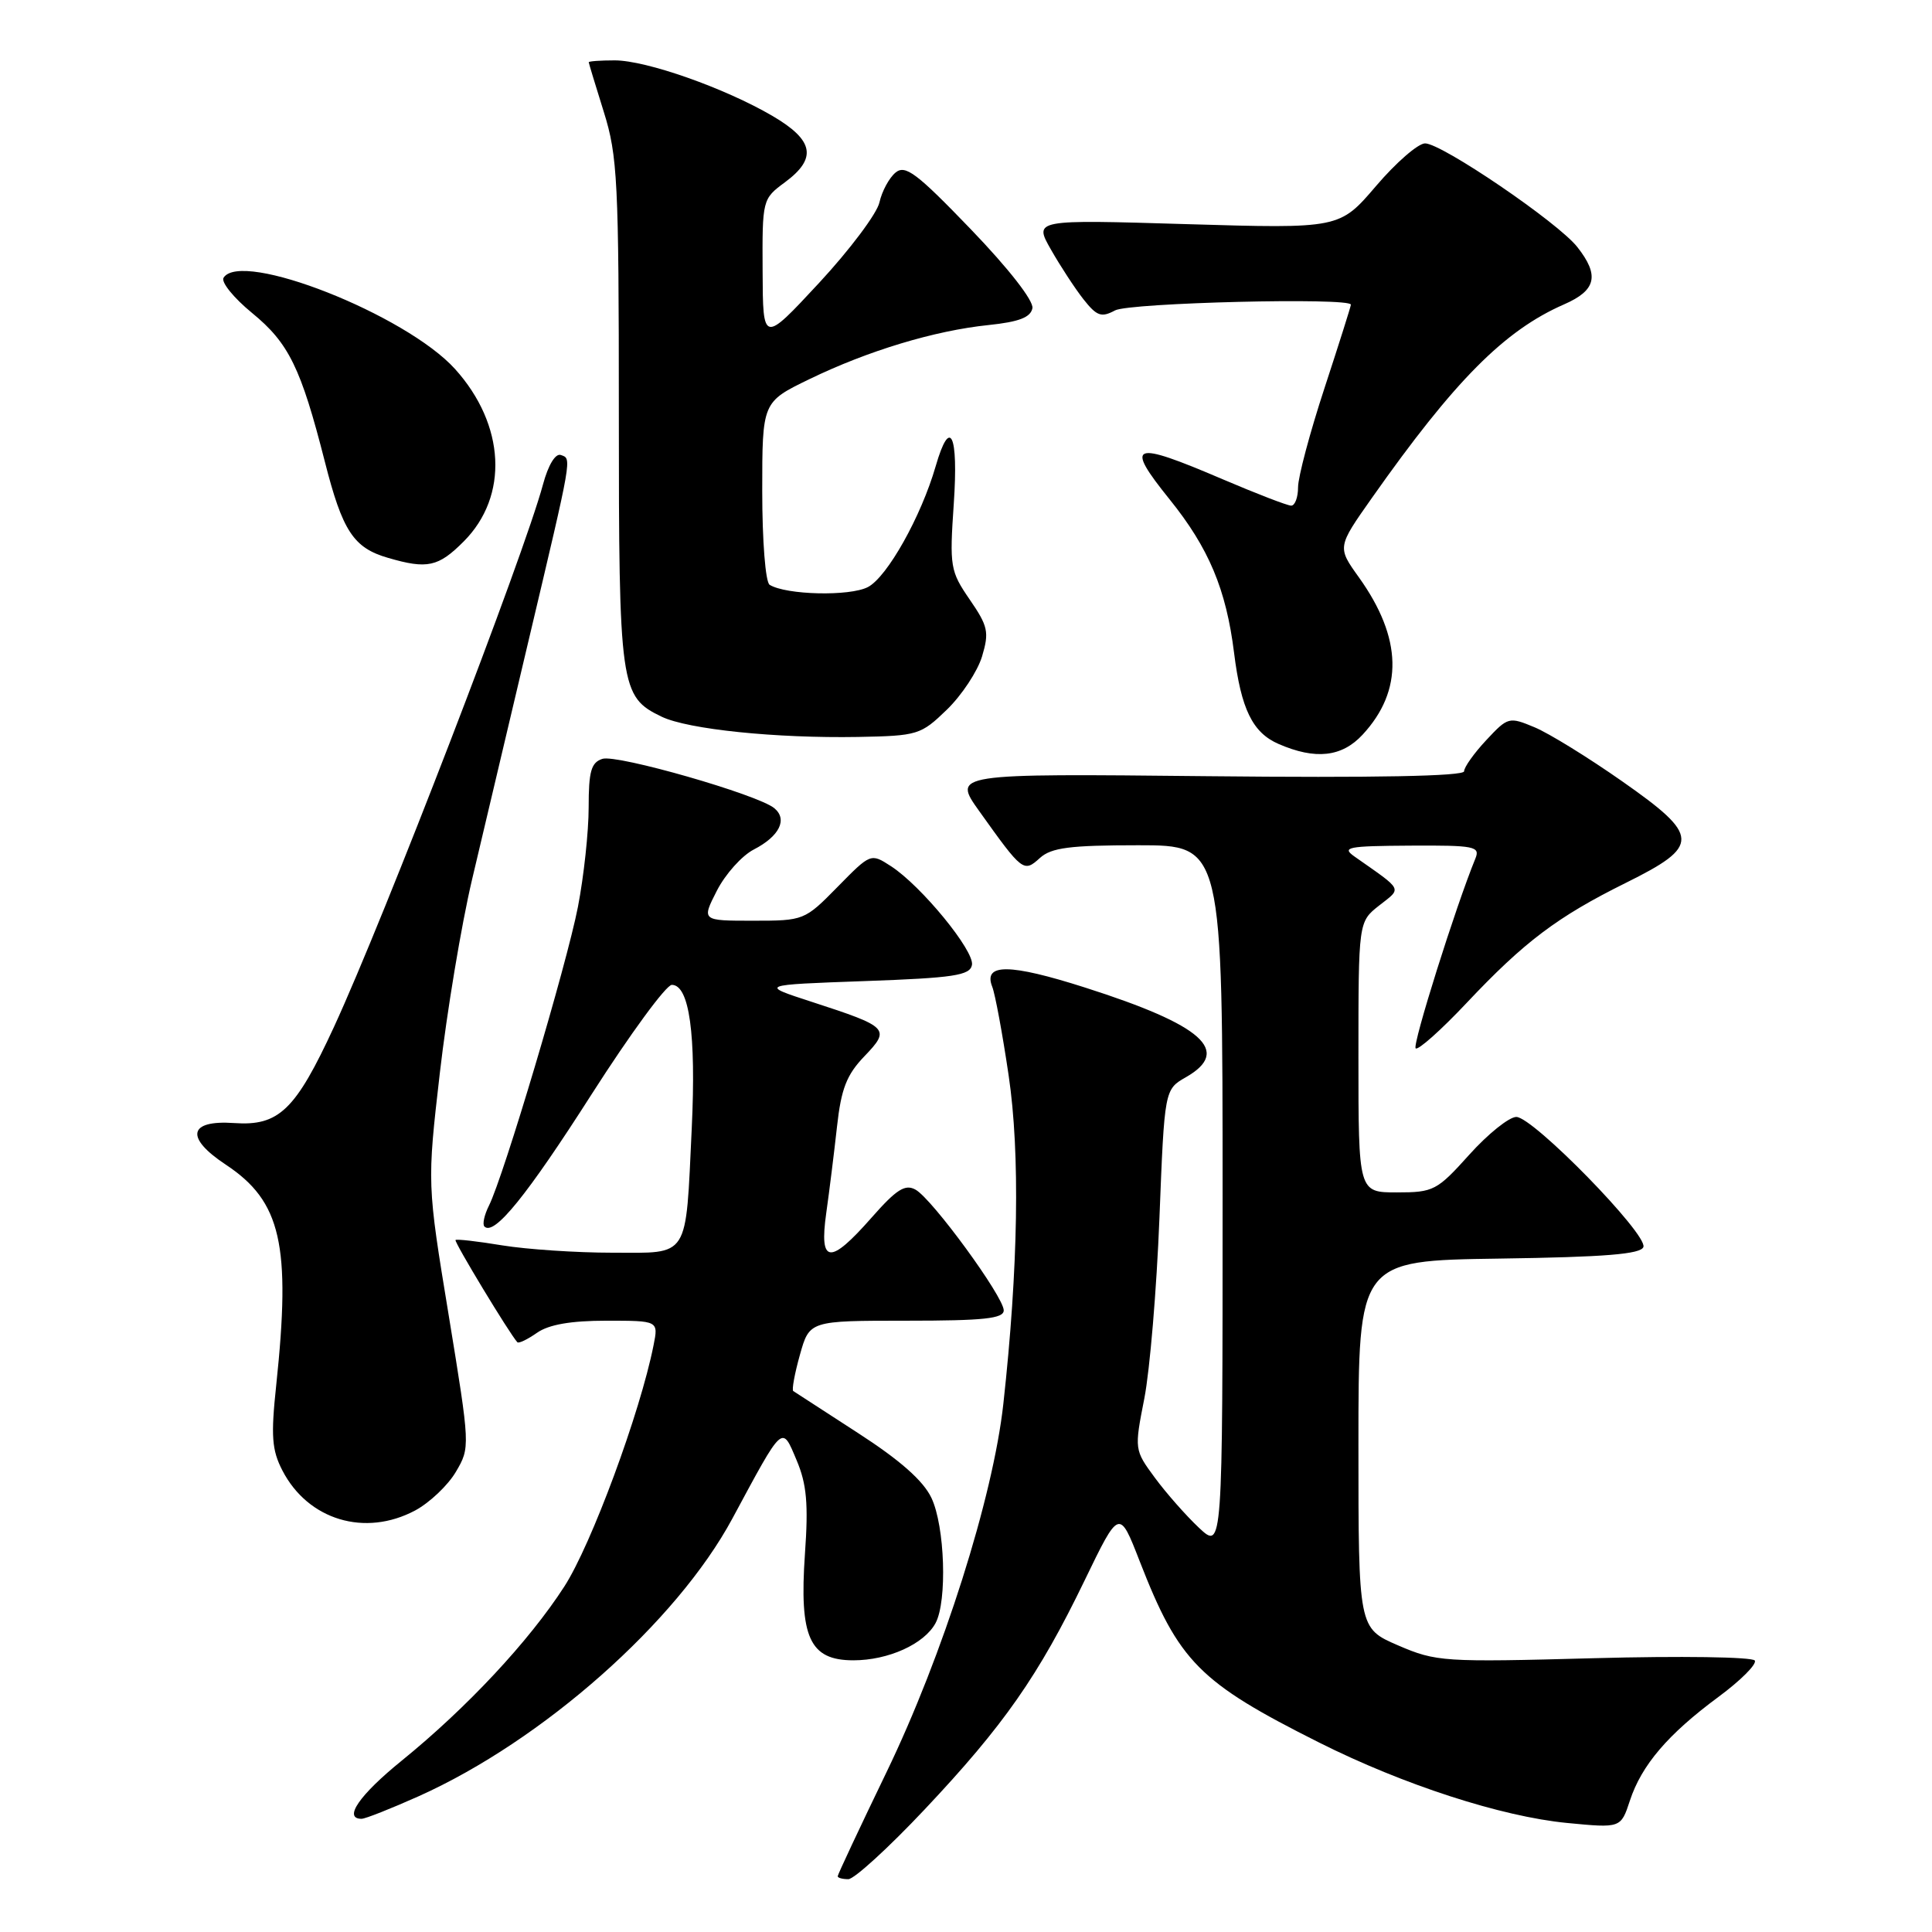 <?xml version="1.0" encoding="UTF-8" standalone="no"?>
<!DOCTYPE svg PUBLIC "-//W3C//DTD SVG 1.1//EN" "http://www.w3.org/Graphics/SVG/1.1/DTD/svg11.dtd" >
<svg xmlns="http://www.w3.org/2000/svg" xmlns:xlink="http://www.w3.org/1999/xlink" version="1.1" viewBox="0 0 256 256">
 <g >
 <path fill="currentColor"
d=" M 122.53 239.75 C 133.01 228.63 137.62 222.03 143.71 209.43 C 148.31 199.92 148.31 199.92 151.01 206.86 C 156.21 220.21 158.88 222.91 174.80 230.90 C 185.93 236.49 198.95 240.71 207.63 241.55 C 214.77 242.24 214.77 242.24 215.97 238.59 C 217.52 233.88 221.02 229.79 227.69 224.86 C 230.64 222.68 232.81 220.51 232.52 220.03 C 232.22 219.55 222.65 219.41 211.24 219.72 C 191.26 220.26 190.31 220.20 185.25 218.02 C 180.00 215.75 180.00 215.75 180.00 191.40 C 180.00 167.04 180.00 167.04 198.67 166.77 C 212.69 166.57 217.44 166.18 217.76 165.23 C 218.32 163.54 203.14 148.00 200.92 148.00 C 199.97 148.00 197.16 150.25 194.69 153.00 C 190.41 157.76 189.95 158.00 185.10 158.00 C 180.00 158.00 180.00 158.00 180.00 140.07 C 180.00 122.15 180.00 122.15 182.74 119.99 C 185.78 117.60 186.02 118.09 179.50 113.51 C 177.72 112.26 178.53 112.10 186.86 112.05 C 195.39 112.00 196.15 112.15 195.50 113.75 C 192.88 120.14 187.12 138.45 187.58 138.91 C 187.88 139.22 190.92 136.52 194.32 132.91 C 201.96 124.80 206.34 121.49 215.42 116.99 C 225.34 112.07 225.30 110.78 214.95 103.53 C 210.47 100.39 205.24 97.16 203.34 96.37 C 199.96 94.96 199.81 94.99 196.94 98.07 C 195.32 99.80 194.00 101.66 194.00 102.20 C 194.00 102.85 182.12 103.08 160.10 102.85 C 126.20 102.50 126.20 102.50 129.77 107.50 C 135.50 115.53 135.64 115.64 137.80 113.68 C 139.31 112.32 141.76 112.00 150.83 112.00 C 162.00 112.00 162.00 112.00 162.00 158.69 C 162.00 205.37 162.00 205.37 158.87 202.44 C 157.15 200.82 154.52 197.84 153.02 195.80 C 150.31 192.12 150.30 192.07 151.63 185.30 C 152.36 181.56 153.26 170.82 153.63 161.43 C 154.30 144.36 154.30 144.36 157.15 142.73 C 163.22 139.25 159.39 135.84 143.79 130.86 C 133.77 127.66 130.24 127.63 131.48 130.76 C 131.86 131.72 132.84 137.00 133.65 142.50 C 135.18 152.80 134.93 168.02 132.95 186.00 C 131.59 198.40 124.94 219.37 117.45 234.86 C 113.90 242.21 111.00 248.40 111.00 248.61 C 111.00 248.83 111.63 249.00 112.41 249.00 C 113.18 249.00 117.74 244.84 122.53 239.75 Z  M 55.48 238.01 C 71.91 230.64 89.66 214.93 97.04 201.22 C 103.86 188.56 103.58 188.81 105.56 193.50 C 106.89 196.65 107.13 199.27 106.66 205.88 C 105.89 216.97 107.27 220.00 113.08 220.00 C 117.71 220.00 122.48 217.84 123.97 215.06 C 125.53 212.14 125.20 202.23 123.42 198.48 C 122.34 196.20 119.26 193.48 113.67 189.87 C 109.18 186.97 105.33 184.47 105.11 184.32 C 104.90 184.18 105.29 182.02 105.99 179.53 C 107.26 175.00 107.26 175.00 120.13 175.00 C 130.36 175.00 133.00 174.72 133.00 173.63 C 133.00 171.83 123.54 158.88 121.32 157.64 C 119.94 156.86 118.79 157.59 115.49 161.34 C 109.95 167.64 108.53 167.50 109.48 160.75 C 109.89 157.86 110.53 152.69 110.91 149.26 C 111.46 144.27 112.18 142.42 114.53 139.97 C 118.03 136.32 117.79 136.08 107.56 132.75 C 100.63 130.50 100.63 130.50 114.55 130.00 C 126.38 129.58 128.52 129.25 128.79 127.87 C 129.15 126.01 122.06 117.36 118.05 114.77 C 115.38 113.04 115.37 113.05 110.98 117.52 C 106.62 121.96 106.52 122.00 99.77 122.00 C 92.96 122.00 92.96 122.00 94.99 118.02 C 96.11 115.83 98.31 113.37 99.89 112.56 C 103.28 110.81 104.39 108.57 102.60 107.09 C 100.44 105.29 81.78 99.94 79.83 100.55 C 78.33 101.03 78.00 102.19 78.00 106.98 C 78.00 110.19 77.36 116.13 76.58 120.16 C 75.09 127.83 66.74 155.86 64.79 159.75 C 64.17 160.99 63.90 162.23 64.19 162.52 C 65.47 163.80 69.80 158.45 78.41 144.97 C 83.50 137.01 88.27 130.50 89.02 130.50 C 91.34 130.50 92.25 137.04 91.66 149.50 C 90.83 166.97 91.45 166.00 81.13 165.99 C 76.39 165.99 69.83 165.55 66.56 165.02 C 63.30 164.48 60.50 164.16 60.36 164.31 C 60.14 164.53 67.51 176.72 68.55 177.85 C 68.73 178.05 69.90 177.48 71.16 176.60 C 72.72 175.51 75.64 175.00 80.35 175.00 C 87.25 175.00 87.25 175.00 86.60 178.25 C 84.83 187.18 78.34 204.72 74.77 210.23 C 70.09 217.48 61.85 226.30 53.25 233.28 C 47.62 237.84 45.44 241.00 47.91 241.00 C 48.41 241.00 51.81 239.65 55.48 238.01 Z  M 55.02 200.14 C 56.93 199.11 59.36 196.81 60.41 195.02 C 62.31 191.79 62.30 191.68 59.46 174.31 C 56.59 156.86 56.59 156.86 58.28 142.18 C 59.21 134.11 61.13 122.55 62.56 116.50 C 63.99 110.45 67.35 96.28 70.01 85.00 C 75.90 60.12 75.78 60.81 74.31 60.29 C 73.60 60.04 72.64 61.62 71.95 64.19 C 69.39 73.69 50.90 121.68 44.25 136.08 C 39.16 147.10 36.95 149.23 31.02 148.81 C 24.96 148.39 24.49 150.74 29.93 154.33 C 37.26 159.19 38.57 164.94 36.60 183.55 C 35.88 190.29 36.02 192.14 37.42 194.85 C 40.82 201.42 48.37 203.69 55.02 200.14 Z  M 180.55 97.35 C 185.98 91.49 185.82 84.55 180.06 76.50 C 177.19 72.50 177.19 72.50 181.77 66.00 C 192.73 50.44 199.33 43.79 207.25 40.33 C 211.51 38.47 211.97 36.50 209.00 32.73 C 206.45 29.48 191.03 18.99 188.83 19.00 C 187.91 19.00 184.98 21.54 182.33 24.65 C 177.50 30.30 177.50 30.30 157.25 29.70 C 136.99 29.09 136.99 29.09 139.25 33.06 C 140.49 35.24 142.43 38.21 143.56 39.65 C 145.33 41.89 145.93 42.11 147.75 41.13 C 149.67 40.11 179.00 39.39 179.00 40.37 C 179.00 40.58 177.43 45.55 175.50 51.43 C 173.57 57.31 172.00 63.21 172.00 64.56 C 172.00 65.90 171.59 67.00 171.09 67.00 C 170.59 67.00 166.50 65.42 162.00 63.50 C 149.94 58.34 148.97 58.71 154.98 66.17 C 160.17 72.61 162.47 78.08 163.52 86.50 C 164.45 93.97 165.97 97.08 169.42 98.58 C 174.30 100.70 177.80 100.32 180.55 97.35 Z  M 125.47 94.03 C 127.44 92.12 129.54 88.94 130.13 86.97 C 131.09 83.76 130.92 82.97 128.49 79.44 C 125.91 75.68 125.81 75.10 126.38 66.75 C 127.01 57.49 125.90 55.16 123.99 61.75 C 122.06 68.44 117.56 76.46 115.00 77.79 C 112.59 79.04 104.17 78.84 101.98 77.49 C 101.43 77.15 101.00 71.68 101.00 65.08 C 101.00 53.27 101.00 53.27 107.25 50.24 C 115.03 46.47 123.83 43.81 130.99 43.07 C 135.02 42.65 136.56 42.06 136.80 40.84 C 136.98 39.86 133.69 35.63 128.65 30.39 C 121.45 22.91 119.96 21.79 118.66 22.87 C 117.82 23.57 116.86 25.34 116.53 26.82 C 116.21 28.29 112.60 33.10 108.52 37.50 C 101.09 45.50 101.09 45.50 101.05 35.94 C 101.00 26.45 101.02 26.36 104.00 24.16 C 108.30 20.98 107.86 18.59 102.37 15.37 C 96.05 11.67 85.64 8.00 81.45 8.00 C 79.55 8.00 78.01 8.11 78.01 8.25 C 78.02 8.39 78.92 11.35 80.01 14.84 C 81.83 20.64 82.00 24.04 82.00 54.64 C 82.00 91.14 82.17 92.32 87.68 94.97 C 91.16 96.64 102.81 97.84 113.69 97.65 C 121.61 97.50 122.01 97.38 125.47 94.03 Z  M 61.44 71.75 C 67.44 65.74 66.96 56.28 60.29 48.89 C 53.76 41.68 31.93 33.07 29.62 36.81 C 29.27 37.38 30.97 39.48 33.40 41.47 C 38.27 45.46 39.87 48.73 43.04 61.16 C 45.38 70.37 46.84 72.60 51.42 73.92 C 56.62 75.44 58.08 75.12 61.44 71.75 Z "/>
</g>
</svg>